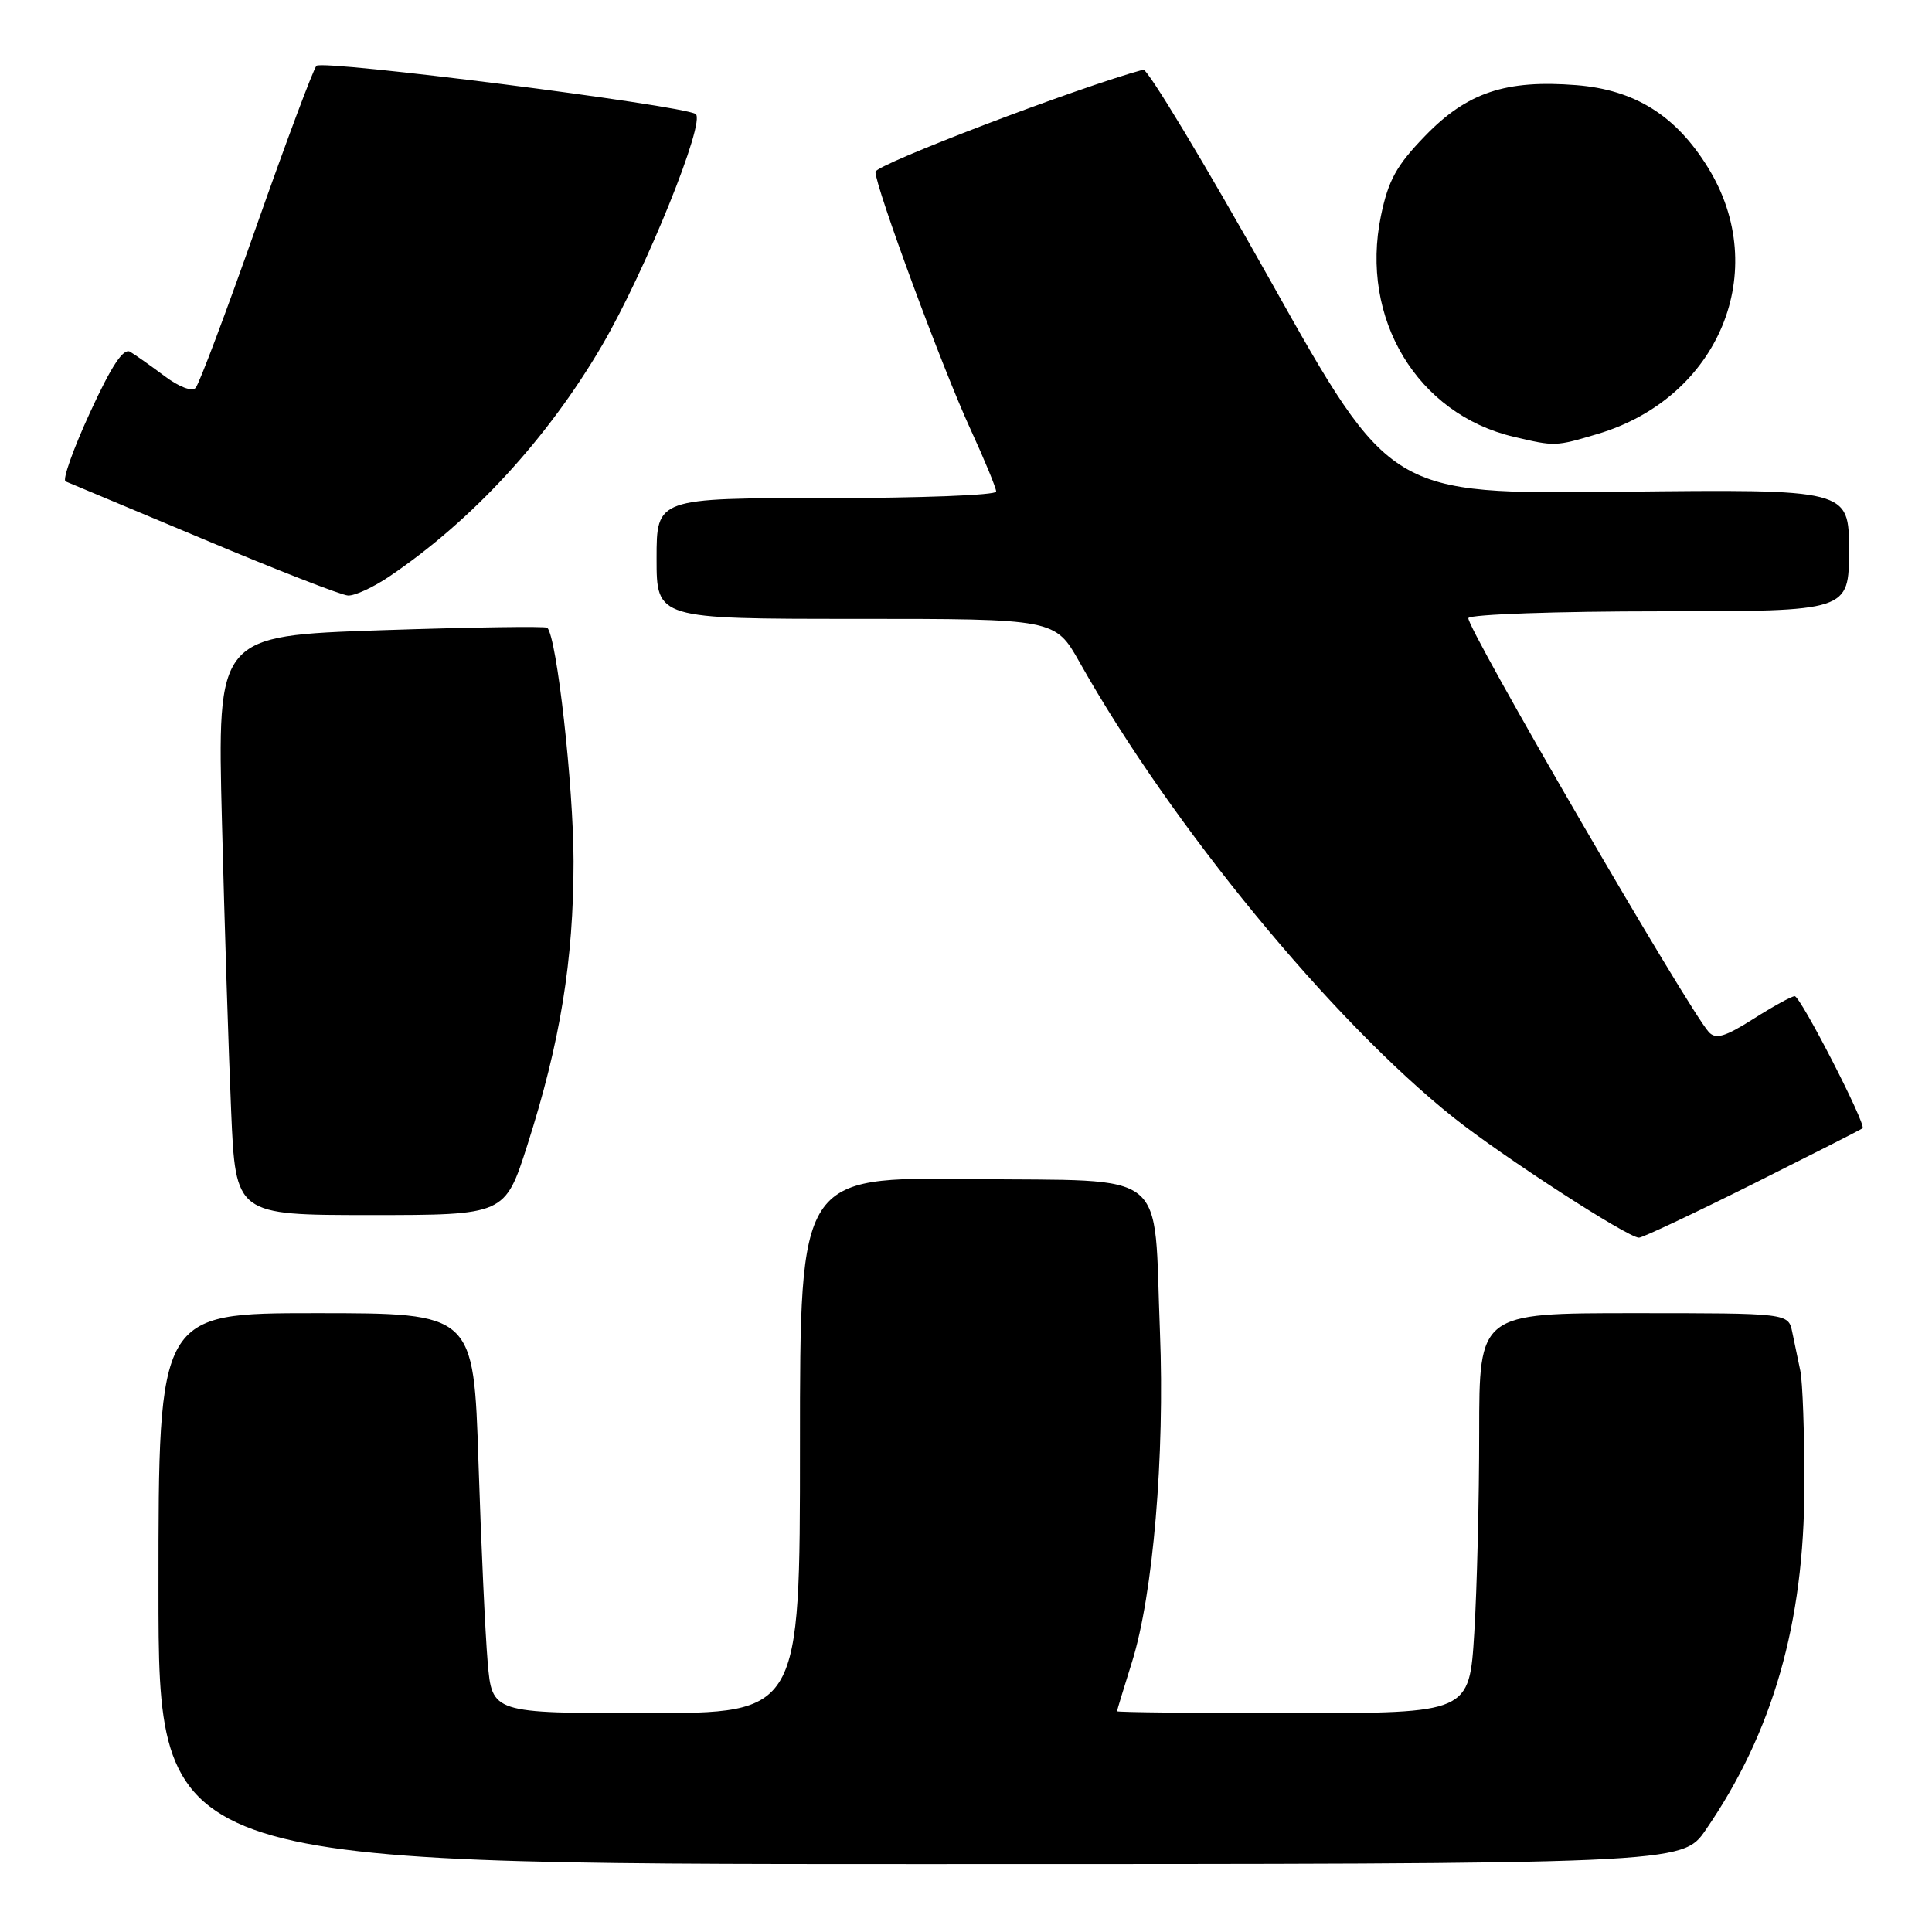 <?xml version="1.0" encoding="UTF-8" standalone="no"?>
<!DOCTYPE svg PUBLIC "-//W3C//DTD SVG 1.1//EN" "http://www.w3.org/Graphics/SVG/1.1/DTD/svg11.dtd" >
<svg xmlns="http://www.w3.org/2000/svg" xmlns:xlink="http://www.w3.org/1999/xlink" version="1.1" viewBox="0 0 256 256">
 <g >
 <path fill="currentColor"
d=" M 226.01 242.48 C 234.92 229.54 239.07 215.06 239.09 196.88 C 239.10 189.94 238.86 183.08 238.55 181.63 C 238.25 180.18 237.77 177.88 237.48 176.50 C 236.96 174.00 236.96 174.00 216.48 174.00 C 196.00 174.00 196.00 174.00 196.00 189.84 C 196.00 198.56 195.71 210.48 195.35 216.34 C 194.70 227.00 194.70 227.00 171.35 227.00 C 158.51 227.00 148.01 226.89 148.01 226.75 C 148.02 226.61 148.91 223.67 150.00 220.21 C 152.79 211.29 154.35 192.89 153.70 176.50 C 152.82 154.51 155.34 156.55 128.68 156.23 C 106.00 155.96 106.00 155.96 106.00 191.48 C 106.00 227.00 106.00 227.00 85.60 227.00 C 65.20 227.00 65.20 227.00 64.62 220.25 C 64.30 216.54 63.75 204.61 63.40 193.75 C 62.76 174.00 62.76 174.00 41.88 174.00 C 21.00 174.00 21.00 174.00 21.00 210.50 C 21.00 247.00 21.00 247.00 121.95 247.00 C 222.90 247.00 222.90 247.00 226.01 242.48 Z  M 232.26 156.89 C 240.09 152.97 246.64 149.65 246.80 149.50 C 247.33 149.03 238.58 132.00 237.81 132.00 C 237.40 132.00 234.94 133.35 232.33 135.01 C 228.57 137.39 227.35 137.75 226.43 136.76 C 223.77 133.86 194.06 82.71 194.57 81.89 C 194.87 81.40 206.34 81.00 220.06 81.00 C 245.00 81.00 245.00 81.00 245.00 72.91 C 245.00 64.82 245.00 64.82 214.61 65.16 C 184.22 65.50 184.22 65.50 168.36 37.23 C 159.64 21.68 152.05 9.08 151.49 9.23 C 142.84 11.57 116.01 21.81 116.00 22.77 C 116.00 24.76 124.84 48.72 128.60 56.89 C 130.47 60.96 132.00 64.67 132.00 65.14 C 132.00 65.61 121.88 66.00 109.50 66.00 C 87.00 66.00 87.00 66.00 87.00 74.00 C 87.00 82.00 87.00 82.00 113.40 82.00 C 139.81 82.00 139.81 82.00 143.05 87.75 C 155.26 109.43 176.46 135.22 192.64 148.11 C 199.09 153.24 215.69 164.00 217.17 164.00 C 217.64 164.00 224.43 160.80 232.26 156.89 Z  M 69.87 151.75 C 74.23 138.14 76.00 127.25 76.00 114.14 C 75.99 104.16 73.78 84.44 72.52 83.18 C 72.29 82.96 62.36 83.11 50.45 83.51 C 28.78 84.25 28.78 84.25 29.41 108.88 C 29.75 122.42 30.30 139.69 30.63 147.25 C 31.22 161.00 31.22 161.00 49.07 161.00 C 66.91 161.00 66.91 161.00 69.87 151.75 Z  M 51.61 76.37 C 62.57 68.96 72.57 58.10 79.79 45.74 C 85.55 35.87 93.59 15.98 92.17 15.10 C 90.25 13.92 42.72 7.88 41.93 8.72 C 41.52 9.15 37.94 18.72 33.97 30.00 C 30.00 41.28 26.38 50.91 25.92 51.40 C 25.44 51.93 23.70 51.26 21.80 49.83 C 19.98 48.47 17.93 47.02 17.24 46.61 C 16.35 46.09 14.77 48.47 11.93 54.66 C 9.70 59.50 8.24 63.61 8.69 63.79 C 9.14 63.97 17.38 67.42 27.00 71.46 C 36.62 75.51 45.22 78.86 46.11 78.91 C 47.00 78.96 49.47 77.82 51.61 76.37 Z  M 211.67 57.51 C 227.79 52.72 234.77 35.87 226.31 22.19 C 222.05 15.29 216.62 11.90 208.87 11.28 C 199.52 10.54 194.40 12.25 188.84 18.00 C 185.04 21.92 183.96 23.87 182.98 28.61 C 180.16 42.20 187.79 54.88 200.59 57.88 C 206.07 59.17 206.07 59.17 211.67 57.51 Z "/>
</g>
</svg>